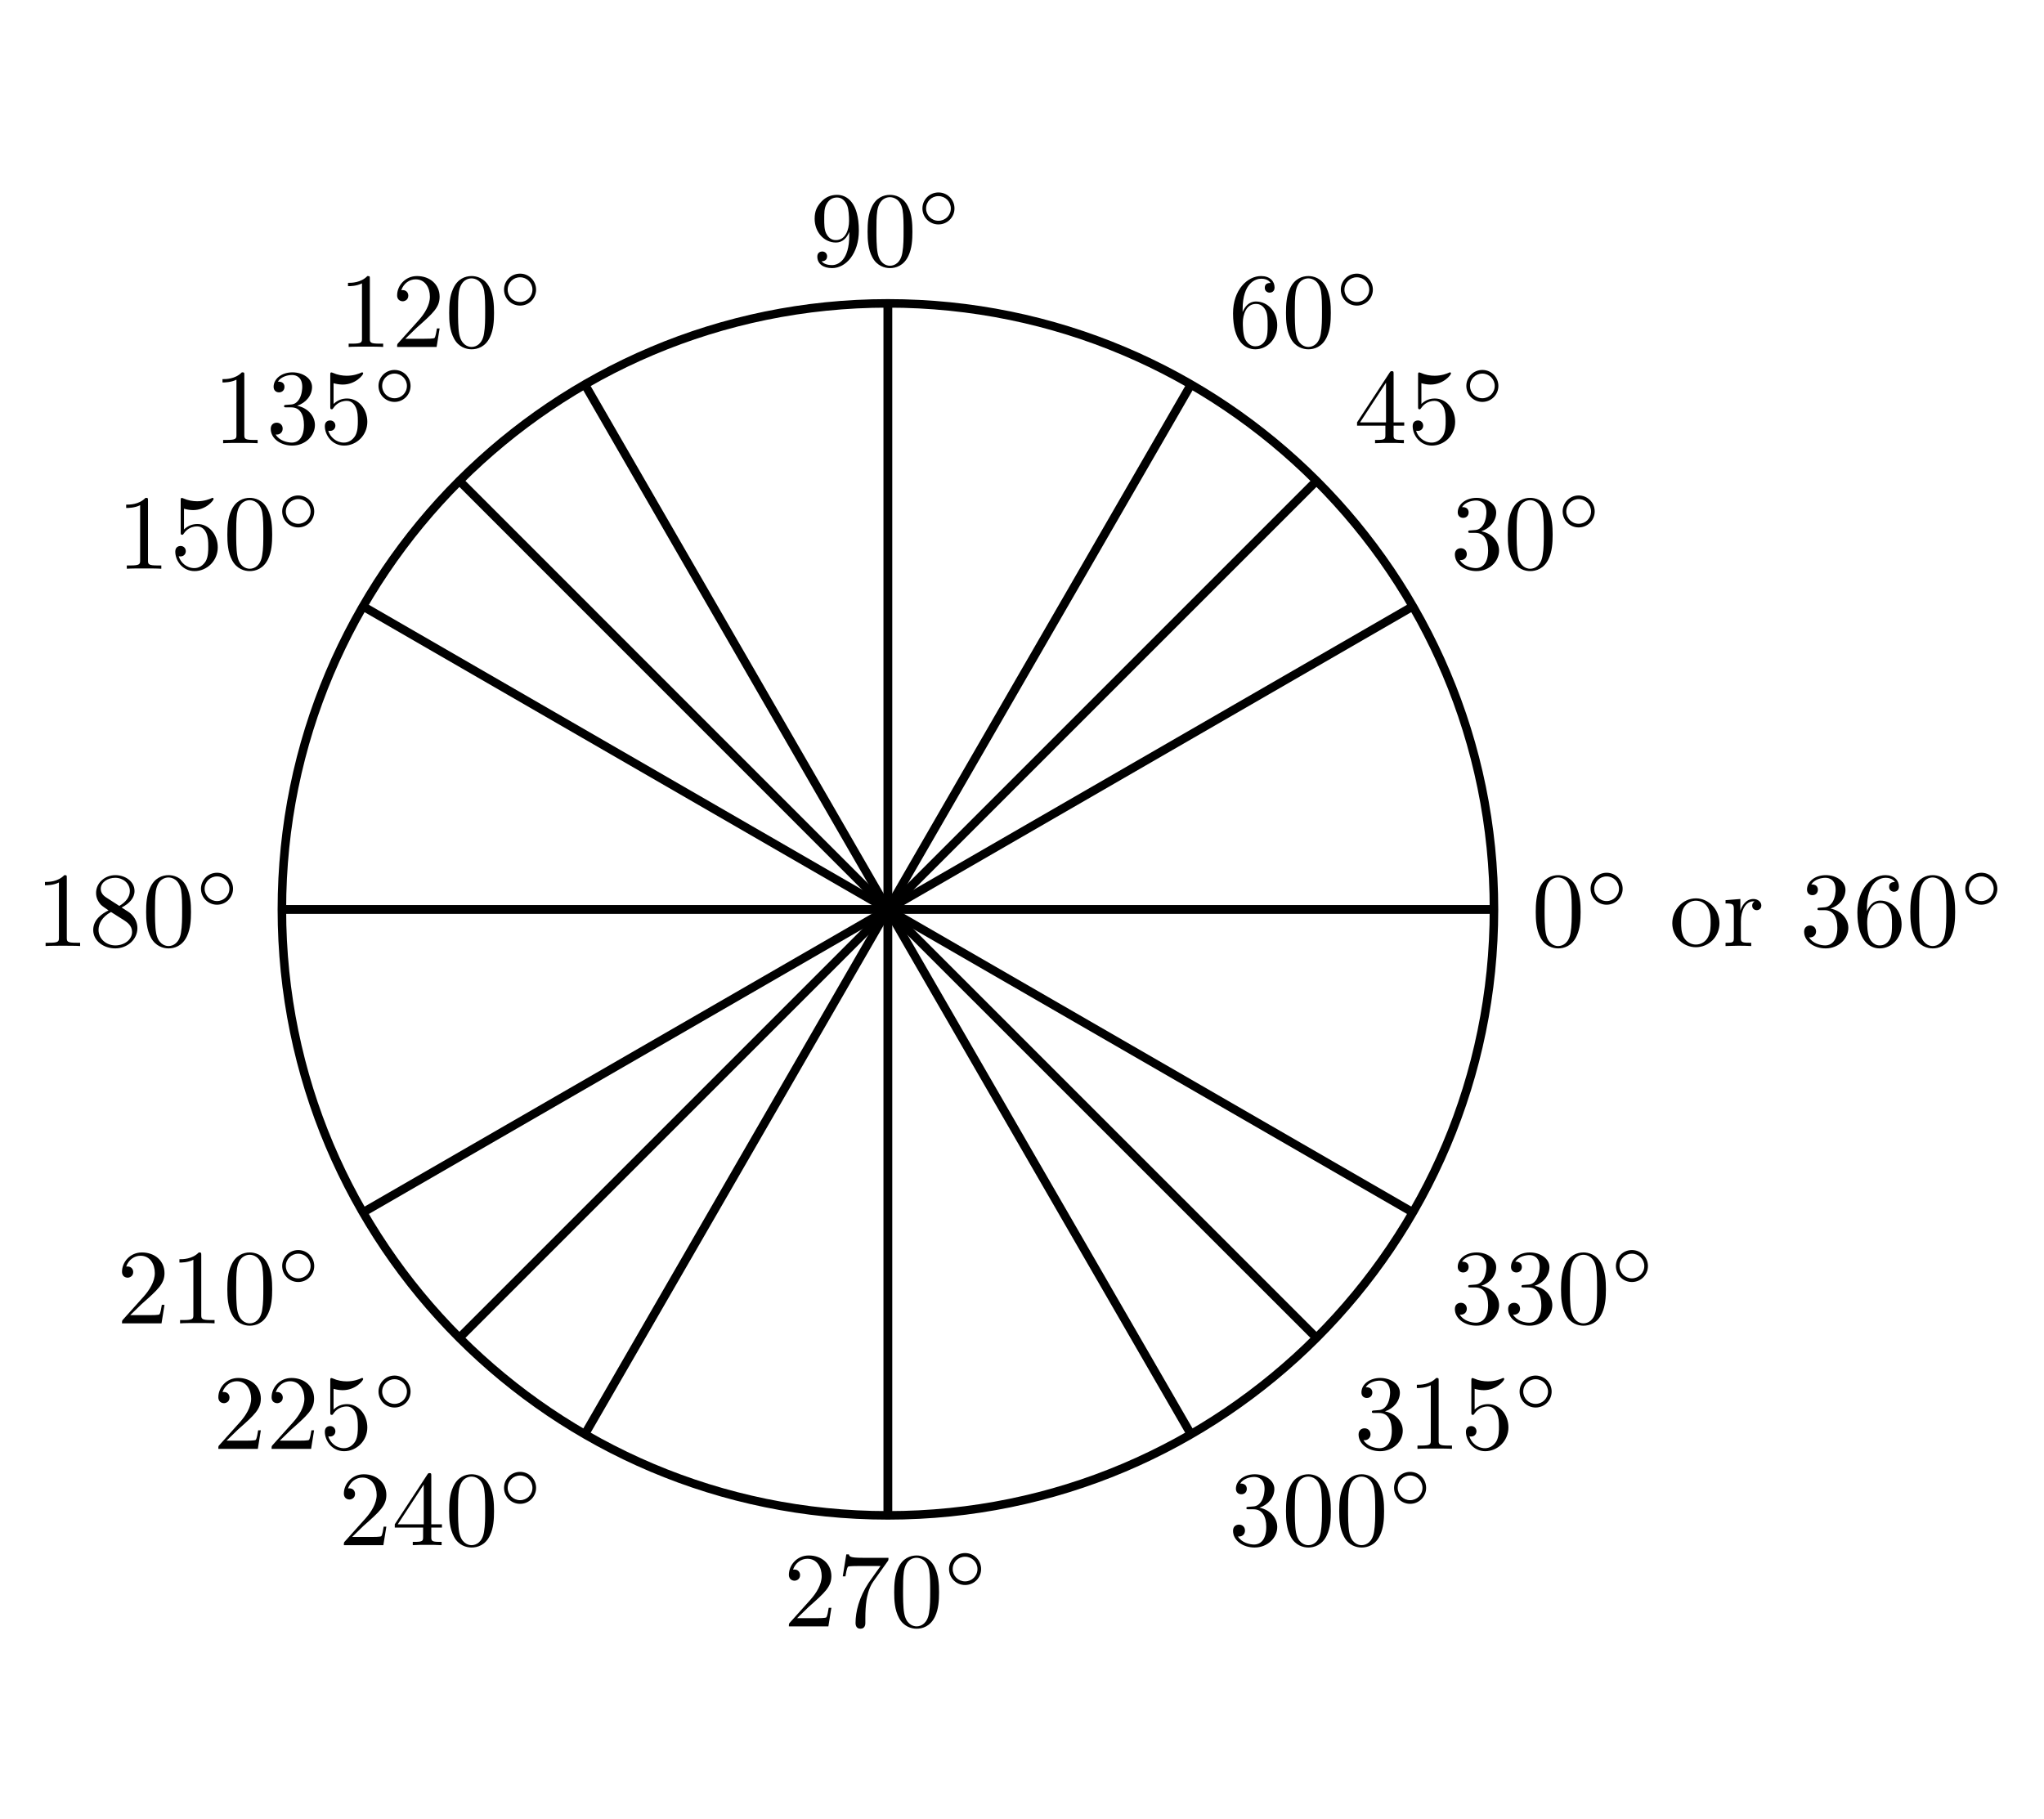 <?xml version='1.0' encoding='UTF-8'?>
<!-- This file was generated by dvisvgm 3.2.2 -->
<svg version='1.1' xmlns='http://www.w3.org/2000/svg' xmlns:xlink='http://www.w3.org/1999/xlink' width='343.4pt' height='305.589pt' viewBox='0 -70.393 95.6 70.393'>
<g id='page1'>
<g transform='matrix(1 0 0 -1 0 0)'>
<path d='M69.875 35.195C69.875 50.852 57.184 63.543 41.527 63.543C25.875 63.543 13.184 50.852 13.184 35.195C13.184 19.543 25.875 6.852 41.527 6.852C57.184 6.852 69.875 19.543 69.875 35.195' stroke='#000' fill='none' stroke-width='.399' stroke-miterlimit='10'/>
<path d='M13.184 35.195H69.875' stroke='#000' fill='none' stroke-width='.399' stroke-miterlimit='10'/>
<path d='M41.527 6.852V63.543' stroke='#000' fill='none' stroke-width='.399' stroke-miterlimit='10'/>
<path d='M41.527 35.195L66.078 49.371' stroke='#000' fill='none' stroke-width='.399' stroke-miterlimit='10'/>
<path d='M69.281 52.883C69.689 53.017 69.978 53.366 69.978 53.759C69.978 54.167 69.54 54.446 69.062 54.446C68.559 54.446 68.18 54.147 68.18 53.769C68.18 53.605 68.29 53.51 68.434 53.51C68.589 53.51 68.689 53.62 68.689 53.764C68.689 54.013 68.454 54.013 68.38 54.013C68.534 54.257 68.863 54.322 69.042 54.322C69.246 54.322 69.52 54.212 69.52 53.764C69.52 53.704 69.51 53.416 69.381 53.197C69.231 52.957 69.062 52.942 68.938 52.937C68.898 52.932 68.778 52.922 68.743 52.922C68.704 52.918 68.669 52.913 68.669 52.863C68.669 52.808 68.704 52.808 68.788 52.808H69.007C69.415 52.808 69.6 52.469 69.6 51.982C69.6 51.304 69.256 51.16 69.037 51.16C68.823 51.16 68.449 51.244 68.275 51.538C68.449 51.513 68.604 51.623 68.604 51.812C68.604 51.992 68.469 52.091 68.325 52.091C68.205 52.091 68.046 52.021 68.046 51.802C68.046 51.349 68.509 51.02 69.052 51.02C69.659 51.02 70.113 51.473 70.113 51.982C70.113 52.39 69.799 52.778 69.281 52.883ZM72.618 52.723C72.618 53.122 72.593 53.52 72.419 53.889C72.19 54.367 71.782 54.446 71.573 54.446C71.274 54.446 70.91 54.317 70.706 53.854C70.547 53.51 70.522 53.122 70.522 52.723C70.522 52.35 70.542 51.902 70.746 51.523C70.96 51.12 71.324 51.02 71.568 51.02C71.836 51.02 72.215 51.125 72.434 51.598C72.593 51.942 72.618 52.33 72.618 52.723ZM71.568 51.13C71.373 51.13 71.079 51.254 70.99 51.732C70.935 52.031 70.935 52.489 70.935 52.783C70.935 53.102 70.935 53.431 70.975 53.699C71.069 54.292 71.443 54.337 71.568 54.337C71.732 54.337 72.06 54.247 72.155 53.754C72.205 53.475 72.205 53.097 72.205 52.783C72.205 52.41 72.205 52.071 72.15 51.752C72.075 51.279 71.792 51.13 71.568 51.13Z'/>
<path d='M74.586 53.809C74.586 54.231 74.248 54.558 73.836 54.558C73.418 54.558 73.087 54.22 73.087 53.812C73.087 53.391 73.425 53.063 73.836 53.063C74.254 53.063 74.586 53.401 74.586 53.809ZM73.836 53.234C73.509 53.234 73.258 53.499 73.258 53.809C73.258 54.133 73.516 54.388 73.836 54.388C74.164 54.388 74.415 54.123 74.415 53.812C74.415 53.488 74.157 53.234 73.836 53.234Z'/>
<path d='M41.527 35.195L61.574 55.242' stroke='#000' fill='none' stroke-width='.399' stroke-miterlimit='10'/>
<path d='M64.796 57.823V57.389C64.796 57.21 64.786 57.155 64.418 57.155H64.313V57.001C64.517 57.016 64.776 57.016 64.985 57.016C65.195 57.016 65.458 57.016 65.662 57.001V57.155H65.558C65.189 57.155 65.18 57.21 65.18 57.389V57.823H65.677V57.977H65.18V60.243C65.18 60.342 65.18 60.372 65.1 60.372C65.055 60.372 65.04 60.372 65 60.313L63.471 57.977V57.823H64.796ZM64.826 57.977H63.611L64.826 59.834V57.977ZM68.059 58.002C68.059 58.594 67.65 59.093 67.112 59.093C66.873 59.093 66.659 59.013 66.48 58.838V59.809C66.579 59.78 66.744 59.745 66.903 59.745C67.516 59.745 67.864 60.198 67.864 60.263C67.864 60.293 67.849 60.317 67.814 60.317C67.809 60.317 67.799 60.317 67.775 60.303C67.675 60.258 67.431 60.158 67.097 60.158C66.898 60.158 66.669 60.193 66.435 60.298C66.395 60.313 66.385 60.313 66.375 60.313C66.325 60.313 66.325 60.273 66.325 60.193V58.719C66.325 58.629 66.325 58.589 66.395 58.589C66.43 58.589 66.44 58.604 66.46 58.634C66.515 58.714 66.699 58.983 67.102 58.983C67.361 58.983 67.486 58.754 67.526 58.664C67.605 58.48 67.615 58.286 67.615 58.037C67.615 57.863 67.615 57.564 67.496 57.354C67.376 57.16 67.192 57.031 66.963 57.031C66.6 57.031 66.316 57.295 66.231 57.588C66.246 57.583 66.261 57.578 66.316 57.578C66.48 57.578 66.564 57.703 66.564 57.823C66.564 57.942 66.48 58.067 66.316 58.067C66.246 58.067 66.072 58.032 66.072 57.803C66.072 57.374 66.415 56.891 66.973 56.891C67.55 56.891 68.059 57.369 68.059 58.002Z'/>
<path d='M70.081 59.68C70.081 60.102 69.743 60.429 69.331 60.429C68.913 60.429 68.582 60.091 68.582 59.684C68.582 59.262 68.92 58.934 69.331 58.934C69.749 58.934 70.081 59.272 70.081 59.68ZM69.331 59.105C69.003 59.105 68.753 59.37 68.753 59.68C68.753 60.004 69.011 60.258 69.331 60.258C69.659 60.258 69.91 59.993 69.91 59.684C69.91 59.359 69.652 59.105 69.331 59.105Z'/>
<path d='M41.527 35.195L55.703 59.746' stroke='#000' fill='none' stroke-width='.399' stroke-miterlimit='10'/>
<path d='M58.119 63.138V63.258C58.119 64.517 58.737 64.697 58.991 64.697C59.11 64.697 59.319 64.667 59.429 64.498C59.354 64.498 59.155 64.498 59.155 64.274C59.155 64.119 59.274 64.045 59.384 64.045C59.464 64.045 59.613 64.089 59.613 64.284C59.613 64.582 59.394 64.821 58.981 64.821C58.343 64.821 57.671 64.179 57.671 63.078C57.671 61.749 58.249 61.395 58.712 61.395C59.264 61.395 59.738 61.863 59.738 62.521C59.738 63.153 59.294 63.631 58.742 63.631C58.403 63.631 58.219 63.377 58.119 63.138ZM58.712 61.535C58.398 61.535 58.249 61.834 58.219 61.908C58.129 62.142 58.129 62.541 58.129 62.63C58.129 63.019 58.289 63.517 58.737 63.517C58.816 63.517 59.045 63.517 59.2 63.208C59.289 63.024 59.289 62.77 59.289 62.526C59.289 62.287 59.289 62.038 59.205 61.858C59.055 61.56 58.826 61.535 58.712 61.535ZM62.243 63.098C62.243 63.497 62.218 63.895 62.044 64.264C61.815 64.742 61.407 64.821 61.198 64.821C60.899 64.821 60.535 64.692 60.331 64.229C60.172 63.885 60.147 63.497 60.147 63.098C60.147 62.725 60.167 62.277 60.371 61.898C60.585 61.495 60.949 61.395 61.193 61.395C61.461 61.395 61.84 61.5 62.059 61.973C62.218 62.317 62.243 62.705 62.243 63.098ZM61.193 61.505C60.998 61.505 60.704 61.629 60.615 62.107C60.56 62.406 60.56 62.864 60.56 63.158C60.56 63.477 60.56 63.806 60.6 64.074C60.694 64.667 61.068 64.712 61.193 64.712C61.357 64.712 61.685 64.622 61.78 64.129C61.83 63.85 61.83 63.472 61.83 63.158C61.83 62.785 61.83 62.446 61.775 62.127C61.7 61.654 61.417 61.505 61.193 61.505Z'/>
<path d='M64.21 64.185C64.21 64.606 63.872 64.934 63.461 64.934C63.042 64.934 62.711 64.596 62.711 64.188C62.711 63.766 63.05 63.439 63.461 63.439C63.879 63.439 64.21 63.776 64.21 64.185ZM63.461 63.609C63.133 63.609 62.882 63.874 62.882 64.185C62.882 64.509 63.14 64.763 63.461 64.763C63.788 64.763 64.04 64.498 64.04 64.188C64.04 63.864 63.781 63.609 63.461 63.609Z'/>
<path d='M41.527 35.195V63.543' stroke='#000' fill='none' stroke-width='.399' stroke-miterlimit='10'/>
<path d='M39.721 66.886V66.727C39.721 65.562 39.203 65.333 38.914 65.333C38.829 65.333 38.56 65.343 38.426 65.512C38.645 65.512 38.685 65.656 38.685 65.741C38.685 65.896 38.565 65.97 38.456 65.97C38.376 65.97 38.227 65.926 38.227 65.731C38.227 65.398 38.496 65.193 38.919 65.193C39.561 65.193 40.169 65.871 40.169 66.941C40.169 68.281 39.596 68.619 39.153 68.619C38.879 68.619 38.635 68.53 38.421 68.306C38.217 68.082 38.102 67.872 38.102 67.499C38.102 66.876 38.54 66.389 39.098 66.389C39.402 66.389 39.606 66.598 39.721 66.886ZM39.103 66.503C39.023 66.503 38.794 66.503 38.64 66.817C38.55 67.001 38.55 67.25 38.55 67.494C38.55 67.763 38.55 67.997 38.655 68.181C38.789 68.43 38.979 68.495 39.153 68.495C39.382 68.495 39.546 68.326 39.631 68.101C39.691 67.942 39.711 67.628 39.711 67.399C39.711 66.986 39.541 66.503 39.103 66.503ZM42.674 66.896C42.674 67.295 42.649 67.693 42.475 68.062C42.246 68.54 41.838 68.619 41.629 68.619C41.33 68.619 40.966 68.49 40.762 68.027C40.603 67.683 40.578 67.295 40.578 66.896C40.578 66.523 40.598 66.075 40.802 65.696C41.016 65.293 41.38 65.193 41.624 65.193C41.892 65.193 42.271 65.298 42.49 65.771C42.649 66.115 42.674 66.503 42.674 66.896ZM41.624 65.303C41.429 65.303 41.136 65.427 41.046 65.906C40.991 66.204 40.991 66.662 40.991 66.956C40.991 67.275 40.991 67.604 41.031 67.872C41.126 68.465 41.499 68.51 41.624 68.51C41.788 68.51 42.116 68.42 42.211 67.927C42.261 67.648 42.261 67.27 42.261 66.956C42.261 66.583 42.261 66.244 42.206 65.926C42.131 65.452 41.848 65.303 41.624 65.303Z'/>
<path d='M44.642 67.982C44.642 68.404 44.304 68.731 43.892 68.731C43.474 68.731 43.143 68.393 43.143 67.985C43.143 67.564 43.481 67.236 43.892 67.236C44.31 67.236 44.642 67.574 44.642 67.982ZM43.892 67.407C43.565 67.407 43.314 67.672 43.314 67.982C43.314 68.306 43.572 68.56 43.892 68.56C44.22 68.56 44.471 68.295 44.471 67.985C44.471 67.661 44.213 67.407 43.892 67.407Z'/>
<path d='M41.527 35.195L27.355 59.746' stroke='#000' fill='none' stroke-width='.399' stroke-miterlimit='10'/>
<path d='M17.298 64.692C17.298 64.812 17.298 64.821 17.183 64.821C16.875 64.503 16.437 64.503 16.277 64.503V64.348C16.377 64.348 16.671 64.348 16.93 64.478V61.898C16.93 61.719 16.915 61.659 16.467 61.659H16.307V61.505C16.481 61.52 16.915 61.52 17.114 61.52C17.313 61.52 17.746 61.52 17.921 61.505V61.659H17.761C17.313 61.659 17.298 61.714 17.298 61.898V64.692ZM18.957 61.888L19.485 62.401C20.262 63.088 20.561 63.357 20.561 63.855C20.561 64.423 20.112 64.821 19.505 64.821C18.942 64.821 18.574 64.363 18.574 63.92C18.574 63.641 18.822 63.641 18.837 63.641C18.922 63.641 19.097 63.701 19.097 63.905C19.097 64.035 19.007 64.164 18.832 64.164C18.793 64.164 18.783 64.164 18.768 64.159C18.882 64.483 19.151 64.667 19.44 64.667C19.893 64.667 20.107 64.264 20.107 63.855C20.107 63.457 19.858 63.064 19.584 62.755L18.628 61.689C18.574 61.634 18.574 61.624 18.574 61.505H20.421L20.561 62.372H20.436C20.411 62.222 20.376 62.003 20.327 61.928C20.292 61.888 19.963 61.888 19.853 61.888H18.957ZM23.106 63.098C23.106 63.497 23.081 63.895 22.907 64.264C22.678 64.742 22.269 64.821 22.06 64.821C21.762 64.821 21.398 64.692 21.194 64.229C21.034 63.885 21.009 63.497 21.009 63.098C21.009 62.725 21.029 62.277 21.234 61.898C21.448 61.495 21.811 61.395 22.055 61.395C22.324 61.395 22.703 61.5 22.922 61.973C23.081 62.317 23.106 62.705 23.106 63.098ZM22.055 61.505C21.861 61.505 21.567 61.629 21.477 62.107C21.423 62.406 21.423 62.864 21.423 63.158C21.423 63.477 21.423 63.806 21.462 64.074C21.557 64.667 21.931 64.712 22.055 64.712C22.22 64.712 22.548 64.622 22.643 64.129C22.692 63.85 22.692 63.472 22.692 63.158C22.692 62.785 22.692 62.446 22.638 62.127C22.563 61.654 22.279 61.505 22.055 61.505Z'/>
<path d='M25.073 64.185C25.073 64.606 24.735 64.934 24.324 64.934C23.905 64.934 23.574 64.596 23.574 64.188C23.574 63.766 23.913 63.439 24.324 63.439C24.742 63.439 25.073 63.776 25.073 64.185ZM24.324 63.609C23.996 63.609 23.745 63.874 23.745 64.185C23.745 64.509 24.003 64.763 24.324 64.763C24.651 64.763 24.903 64.498 24.903 64.188C24.903 63.864 24.644 63.609 24.324 63.609Z'/>
<path d='M41.527 35.195L21.484 55.242' stroke='#000' fill='none' stroke-width='.399' stroke-miterlimit='10'/>
<path d='M11.427 60.188C11.427 60.308 11.427 60.317 11.312 60.317C11.004 59.999 10.566 59.999 10.406 59.999V59.844C10.506 59.844 10.8 59.844 11.059 59.974V57.394C11.059 57.215 11.044 57.155 10.596 57.155H10.436V57.001C10.61 57.016 11.044 57.016 11.243 57.016C11.442 57.016 11.875 57.016 12.05 57.001V57.155H11.89C11.442 57.155 11.427 57.21 11.427 57.394V60.188ZM13.898 58.754C14.306 58.888 14.595 59.237 14.595 59.63C14.595 60.038 14.157 60.317 13.679 60.317C13.176 60.317 12.797 60.018 12.797 59.64C12.797 59.476 12.907 59.381 13.051 59.381C13.206 59.381 13.305 59.491 13.305 59.635C13.305 59.884 13.071 59.884 12.996 59.884C13.151 60.128 13.48 60.193 13.659 60.193C13.863 60.193 14.137 60.083 14.137 59.635C14.137 59.575 14.127 59.287 13.997 59.068C13.848 58.828 13.679 58.813 13.554 58.808C13.514 58.803 13.395 58.793 13.36 58.793C13.32 58.789 13.285 58.784 13.285 58.734C13.285 58.679 13.32 58.679 13.405 58.679H13.624C14.032 58.679 14.216 58.34 14.216 57.853C14.216 57.175 13.873 57.031 13.654 57.031C13.44 57.031 13.066 57.115 12.892 57.409C13.066 57.384 13.221 57.494 13.221 57.683C13.221 57.863 13.086 57.962 12.942 57.962C12.822 57.962 12.663 57.892 12.663 57.673C12.663 57.22 13.126 56.891 13.669 56.891C14.276 56.891 14.729 57.344 14.729 57.853C14.729 58.261 14.416 58.649 13.898 58.754ZM17.18 58.002C17.18 58.594 16.772 59.093 16.234 59.093C15.995 59.093 15.781 59.013 15.601 58.838V59.809C15.701 59.78 15.866 59.745 16.025 59.745C16.637 59.745 16.986 60.198 16.986 60.263C16.986 60.293 16.971 60.317 16.936 60.317C16.931 60.317 16.921 60.317 16.896 60.303C16.797 60.258 16.553 60.158 16.219 60.158C16.02 60.158 15.791 60.193 15.557 60.298C15.517 60.313 15.507 60.313 15.497 60.313C15.447 60.313 15.447 60.273 15.447 60.193V58.719C15.447 58.629 15.447 58.589 15.517 58.589C15.552 58.589 15.562 58.604 15.582 58.634C15.636 58.714 15.821 58.983 16.224 58.983C16.483 58.983 16.607 58.754 16.647 58.664C16.727 58.48 16.737 58.286 16.737 58.037C16.737 57.863 16.737 57.564 16.617 57.354C16.498 57.16 16.314 57.031 16.085 57.031C15.721 57.031 15.437 57.295 15.353 57.588C15.367 57.583 15.382 57.578 15.437 57.578C15.601 57.578 15.686 57.703 15.686 57.823C15.686 57.942 15.601 58.067 15.437 58.067C15.367 58.067 15.193 58.032 15.193 57.803C15.193 57.374 15.537 56.891 16.095 56.891C16.672 56.891 17.18 57.369 17.18 58.002Z'/>
<path d='M19.202 59.68C19.202 60.102 18.864 60.429 18.453 60.429C18.034 60.429 17.703 60.091 17.703 59.684C17.703 59.262 18.042 58.934 18.453 58.934C18.871 58.934 19.202 59.272 19.202 59.68ZM18.453 59.105C18.125 59.105 17.874 59.37 17.874 59.68C17.874 60.004 18.132 60.258 18.453 60.258C18.78 60.258 19.032 59.993 19.032 59.684C19.032 59.359 18.773 59.105 18.453 59.105Z'/>
<path d='M41.527 35.195L16.98 49.371' stroke='#000' fill='none' stroke-width='.399' stroke-miterlimit='10'/>
<path d='M6.922 54.317C6.922 54.437 6.922 54.446 6.807 54.446C6.499 54.128 6.06 54.128 5.901 54.128V53.973C6.001 53.973 6.295 53.973 6.554 54.103V51.523C6.554 51.344 6.539 51.284 6.09 51.284H5.931V51.13C6.105 51.145 6.539 51.145 6.738 51.145C6.937 51.145 7.37 51.145 7.545 51.13V51.284H7.385C6.937 51.284 6.922 51.339 6.922 51.523V54.317ZM10.185 52.131C10.185 52.723 9.776 53.222 9.238 53.222C8.999 53.222 8.785 53.142 8.606 52.967V53.938C8.705 53.909 8.87 53.874 9.029 53.874C9.642 53.874 9.99 54.327 9.99 54.392C9.99 54.422 9.975 54.446 9.94 54.446C9.935 54.446 9.925 54.446 9.9 54.432C9.801 54.387 9.557 54.287 9.223 54.287C9.024 54.287 8.795 54.322 8.561 54.427C8.521 54.442 8.511 54.442 8.501 54.442C8.451 54.442 8.451 54.402 8.451 54.322V52.848C8.451 52.758 8.451 52.718 8.521 52.718C8.556 52.718 8.566 52.733 8.586 52.763C8.641 52.843 8.825 53.112 9.228 53.112C9.487 53.112 9.612 52.883 9.652 52.793C9.731 52.609 9.741 52.415 9.741 52.166C9.741 51.992 9.741 51.693 9.622 51.483C9.502 51.289 9.318 51.16 9.089 51.16C8.725 51.16 8.442 51.424 8.357 51.717C8.372 51.712 8.387 51.707 8.442 51.707C8.606 51.707 8.69 51.832 8.69 51.952C8.69 52.071 8.606 52.196 8.442 52.196C8.372 52.196 8.198 52.161 8.198 51.932C8.198 51.503 8.541 51.02 9.099 51.02C9.676 51.02 10.185 51.498 10.185 52.131ZM12.73 52.723C12.73 53.122 12.705 53.52 12.531 53.889C12.302 54.367 11.893 54.446 11.684 54.446C11.386 54.446 11.022 54.317 10.818 53.854C10.658 53.51 10.633 53.122 10.633 52.723C10.633 52.35 10.653 51.902 10.858 51.523C11.072 51.12 11.435 51.02 11.679 51.02C11.948 51.02 12.326 51.125 12.546 51.598C12.705 51.942 12.73 52.33 12.73 52.723ZM11.679 51.13C11.485 51.13 11.191 51.254 11.101 51.732C11.047 52.031 11.047 52.489 11.047 52.783C11.047 53.102 11.047 53.431 11.086 53.699C11.181 54.292 11.555 54.337 11.679 54.337C11.844 54.337 12.172 54.247 12.267 53.754C12.316 53.475 12.316 53.097 12.316 52.783C12.316 52.41 12.316 52.071 12.262 51.752C12.187 51.279 11.903 51.13 11.679 51.13Z'/>
<path d='M14.697 53.809C14.697 54.231 14.359 54.558 13.948 54.558C13.529 54.558 13.198 54.22 13.198 53.812C13.198 53.391 13.537 53.063 13.948 53.063C14.366 53.063 14.697 53.401 14.697 53.809ZM13.948 53.234C13.62 53.234 13.369 53.499 13.369 53.809C13.369 54.133 13.627 54.388 13.948 54.388C14.275 54.388 14.527 54.123 14.527 53.812C14.527 53.488 14.268 53.234 13.948 53.234Z'/>
<path d='M41.527 35.195H13.184' stroke='#000' fill='none' stroke-width='.399' stroke-miterlimit='10'/>
<path d='M3.124 36.669C3.124 36.789 3.124 36.798 3.009 36.798C2.701 36.48 2.263 36.48 2.103 36.48V36.325C2.203 36.325 2.497 36.325 2.756 36.455V33.875C2.756 33.696 2.741 33.636 2.293 33.636H2.133V33.482C2.307 33.497 2.741 33.497 2.94 33.497C3.139 33.497 3.572 33.497 3.747 33.482V33.636H3.587C3.139 33.636 3.124 33.691 3.124 33.875V36.669ZM4.962 35.758C4.733 35.907 4.713 36.076 4.713 36.161C4.713 36.465 5.037 36.674 5.391 36.674C5.754 36.674 6.073 36.415 6.073 36.056C6.073 35.773 5.878 35.534 5.58 35.359L4.962 35.758ZM5.689 35.284C6.048 35.469 6.292 35.728 6.292 36.056C6.292 36.514 5.849 36.798 5.396 36.798C4.898 36.798 4.494 36.43 4.494 35.967C4.494 35.877 4.504 35.653 4.713 35.419C4.768 35.359 4.952 35.235 5.077 35.15C4.788 35.006 4.36 34.727 4.36 34.234C4.36 33.706 4.868 33.372 5.391 33.372C5.953 33.372 6.426 33.786 6.426 34.319C6.426 34.498 6.372 34.722 6.182 34.931C6.088 35.036 6.008 35.085 5.689 35.284ZM5.191 35.075L5.804 34.687C5.943 34.592 6.177 34.443 6.177 34.139C6.177 33.771 5.804 33.512 5.396 33.512C4.967 33.512 4.609 33.821 4.609 34.234C4.609 34.523 4.768 34.841 5.191 35.075ZM8.932 35.075C8.932 35.474 8.907 35.872 8.733 36.241C8.504 36.719 8.095 36.798 7.886 36.798C7.588 36.798 7.224 36.669 7.02 36.206C6.86 35.862 6.835 35.474 6.835 35.075C6.835 34.702 6.855 34.254 7.06 33.875C7.274 33.472 7.637 33.372 7.881 33.372C8.15 33.372 8.528 33.477 8.748 33.95C8.907 34.294 8.932 34.682 8.932 35.075ZM7.881 33.482C7.687 33.482 7.393 33.606 7.303 34.084C7.249 34.383 7.249 34.841 7.249 35.135C7.249 35.454 7.249 35.783 7.288 36.051C7.383 36.644 7.757 36.689 7.881 36.689C8.046 36.689 8.374 36.599 8.469 36.106C8.518 35.827 8.518 35.449 8.518 35.135C8.518 34.762 8.518 34.423 8.464 34.104C8.389 33.631 8.105 33.482 7.881 33.482Z'/>
<path d='M10.899 36.161C10.899 36.583 10.561 36.91 10.15 36.91C9.731 36.91 9.4 36.572 9.4 36.164C9.4 35.743 9.739 35.415 10.15 35.415C10.568 35.415 10.899 35.753 10.899 36.161ZM10.15 35.586C9.822 35.586 9.571 35.851 9.571 36.161C9.571 36.485 9.829 36.739 10.15 36.739C10.477 36.739 10.729 36.474 10.729 36.164C10.729 35.84 10.47 35.586 10.15 35.586Z'/>
<path d='M41.527 35.195L16.98 21.023' stroke='#000' fill='none' stroke-width='.399' stroke-miterlimit='10'/>
<path d='M6.09 16.217L6.618 16.73C7.395 17.417 7.694 17.687 7.694 18.184C7.694 18.752 7.246 19.15 6.638 19.15C6.075 19.15 5.707 18.692 5.707 18.249C5.707 17.97 5.956 17.97 5.971 17.97C6.055 17.97 6.23 18.03 6.23 18.234C6.23 18.364 6.14 18.493 5.966 18.493C5.926 18.493 5.916 18.493 5.901 18.488C6.016 18.812 6.285 18.996 6.573 18.996C7.026 18.996 7.241 18.593 7.241 18.184C7.241 17.786 6.992 17.393 6.718 17.084L5.762 16.018C5.707 15.963 5.707 15.953 5.707 15.834H7.554L7.694 16.701H7.569C7.545 16.551 7.51 16.332 7.46 16.257C7.425 16.217 7.096 16.217 6.987 16.217H6.09ZM9.413 19.021C9.413 19.141 9.413 19.15 9.298 19.15C8.989 18.832 8.551 18.832 8.392 18.832V18.677C8.491 18.677 8.785 18.677 9.044 18.807V16.227C9.044 16.048 9.029 15.988 8.581 15.988H8.422V15.834C8.596 15.849 9.029 15.849 9.228 15.849C9.428 15.849 9.861 15.849 10.035 15.834V15.988H9.876C9.428 15.988 9.413 16.043 9.413 16.227V19.021ZM12.73 17.427C12.73 17.826 12.705 18.224 12.531 18.593C12.302 19.071 11.893 19.15 11.684 19.15C11.386 19.15 11.022 19.021 10.818 18.558C10.658 18.214 10.633 17.826 10.633 17.427C10.633 17.054 10.653 16.606 10.858 16.227C11.072 15.824 11.435 15.724 11.679 15.724C11.948 15.724 12.326 15.829 12.546 16.302C12.705 16.646 12.73 17.034 12.73 17.427ZM11.679 15.834C11.485 15.834 11.191 15.958 11.101 16.437C11.047 16.735 11.047 17.193 11.047 17.487C11.047 17.806 11.047 18.135 11.086 18.403C11.181 18.996 11.555 19.041 11.679 19.041C11.844 19.041 12.172 18.951 12.267 18.458C12.316 18.179 12.316 17.801 12.316 17.487C12.316 17.114 12.316 16.775 12.262 16.457C12.187 15.983 11.903 15.834 11.679 15.834Z'/>
<path d='M14.697 18.513C14.697 18.935 14.359 19.262 13.948 19.262C13.529 19.262 13.198 18.924 13.198 18.516C13.198 18.095 13.537 17.767 13.948 17.767C14.366 17.767 14.697 18.105 14.697 18.513ZM13.948 17.938C13.62 17.938 13.369 18.203 13.369 18.513C13.369 18.837 13.627 19.091 13.948 19.091C14.275 19.091 14.527 18.826 14.527 18.516C14.527 18.192 14.268 17.938 13.948 17.938Z'/>
<path d='M41.527 35.195L21.484 15.152' stroke='#000' fill='none' stroke-width='.399' stroke-miterlimit='10'/>
<path d='M10.596 10.346L11.123 10.859C11.9 11.546 12.199 11.816 12.199 12.313C12.199 12.881 11.751 13.279 11.143 13.279C10.581 13.279 10.212 12.821 10.212 12.378C10.212 12.099 10.461 12.099 10.476 12.099C10.561 12.099 10.735 12.159 10.735 12.363C10.735 12.493 10.645 12.622 10.471 12.622C10.431 12.622 10.421 12.622 10.406 12.617C10.521 12.941 10.79 13.125 11.078 13.125C11.531 13.125 11.746 12.722 11.746 12.313C11.746 11.915 11.497 11.522 11.223 11.213L10.267 10.147C10.212 10.092 10.212 10.082 10.212 9.963H12.059L12.199 10.83H12.074C12.05 10.68 12.015 10.461 11.965 10.386C11.93 10.346 11.601 10.346 11.492 10.346H10.596ZM13.086 10.346L13.614 10.859C14.391 11.546 14.69 11.816 14.69 12.313C14.69 12.881 14.241 13.279 13.634 13.279C13.071 13.279 12.703 12.821 12.703 12.378C12.703 12.099 12.951 12.099 12.966 12.099C13.051 12.099 13.226 12.159 13.226 12.363C13.226 12.493 13.136 12.622 12.961 12.622C12.922 12.622 12.912 12.622 12.897 12.617C13.011 12.941 13.28 13.125 13.569 13.125C14.022 13.125 14.236 12.722 14.236 12.313C14.236 11.915 13.987 11.522 13.713 11.213L12.757 10.147C12.703 10.092 12.703 10.082 12.703 9.963H14.55L14.69 10.83H14.565C14.54 10.68 14.505 10.461 14.456 10.386C14.421 10.346 14.092 10.346 13.982 10.346H13.086ZM17.18 10.964C17.18 11.556 16.772 12.055 16.234 12.055C15.995 12.055 15.781 11.975 15.601 11.801V12.771C15.701 12.742 15.866 12.707 16.025 12.707C16.637 12.707 16.986 13.16 16.986 13.225C16.986 13.255 16.971 13.279 16.936 13.279C16.931 13.279 16.921 13.279 16.896 13.265C16.797 13.22 16.553 13.12 16.219 13.12C16.02 13.12 15.791 13.155 15.557 13.26C15.517 13.275 15.507 13.275 15.497 13.275C15.447 13.275 15.447 13.235 15.447 13.155V11.681C15.447 11.591 15.447 11.551 15.517 11.551C15.552 11.551 15.562 11.566 15.582 11.596C15.636 11.676 15.821 11.945 16.224 11.945C16.483 11.945 16.607 11.716 16.647 11.626C16.727 11.442 16.737 11.248 16.737 10.999C16.737 10.825 16.737 10.526 16.617 10.316C16.498 10.122 16.314 9.993 16.085 9.993C15.721 9.993 15.437 10.257 15.353 10.551C15.367 10.546 15.382 10.541 15.437 10.541C15.601 10.541 15.686 10.665 15.686 10.785C15.686 10.904 15.601 11.029 15.437 11.029C15.367 11.029 15.193 10.994 15.193 10.765C15.193 10.336 15.537 9.853 16.095 9.853C16.672 9.853 17.18 10.331 17.18 10.964Z'/>
<path d='M19.202 12.642C19.202 13.064 18.864 13.391 18.453 13.391C18.034 13.391 17.703 13.053 17.703 12.645C17.703 12.224 18.042 11.896 18.453 11.896C18.871 11.896 19.202 12.234 19.202 12.642ZM18.453 12.067C18.125 12.067 17.874 12.332 17.874 12.642C17.874 12.966 18.132 13.22 18.453 13.22C18.78 13.22 19.032 12.955 19.032 12.645C19.032 12.321 18.773 12.067 18.453 12.067Z'/>
<path d='M41.527 35.195L27.355 10.648' stroke='#000' fill='none' stroke-width='.399' stroke-miterlimit='10'/>
<path d='M16.467 5.841L16.994 6.354C17.771 7.041 18.07 7.31 18.07 7.808C18.07 8.376 17.622 8.774 17.014 8.774C16.452 8.774 16.083 8.316 16.083 7.873C16.083 7.594 16.332 7.594 16.347 7.594C16.432 7.594 16.606 7.654 16.606 7.858C16.606 7.988 16.516 8.117 16.342 8.117C16.302 8.117 16.292 8.117 16.277 8.112C16.392 8.436 16.661 8.62 16.949 8.62C17.402 8.62 17.617 8.217 17.617 7.808C17.617 7.41 17.368 7.017 17.094 6.708L16.138 5.642C16.083 5.587 16.083 5.577 16.083 5.458H17.93L18.07 6.325H17.945C17.921 6.175 17.886 5.956 17.836 5.881C17.801 5.841 17.472 5.841 17.363 5.841H16.467ZM19.789 6.28V5.846C19.789 5.667 19.779 5.612 19.41 5.612H19.306V5.458C19.51 5.473 19.769 5.473 19.978 5.473C20.187 5.473 20.451 5.473 20.655 5.458V5.612H20.551C20.182 5.612 20.172 5.667 20.172 5.846V6.28H20.67V6.434H20.172V8.7C20.172 8.799 20.172 8.829 20.092 8.829C20.047 8.829 20.033 8.829 19.993 8.77L18.464 6.434V6.28H19.789ZM19.818 6.434H18.603L19.818 8.291V6.434ZM23.106 7.051C23.106 7.45 23.081 7.848 22.907 8.217C22.678 8.695 22.269 8.774 22.06 8.774C21.762 8.774 21.398 8.645 21.194 8.182C21.034 7.838 21.009 7.45 21.009 7.051C21.009 6.678 21.029 6.23 21.234 5.851C21.448 5.448 21.811 5.348 22.055 5.348C22.324 5.348 22.703 5.453 22.922 5.926C23.081 6.27 23.106 6.658 23.106 7.051ZM22.055 5.458C21.861 5.458 21.567 5.582 21.477 6.06C21.423 6.359 21.423 6.817 21.423 7.111C21.423 7.43 21.423 7.759 21.462 8.027C21.557 8.62 21.931 8.665 22.055 8.665C22.22 8.665 22.548 8.575 22.643 8.082C22.692 7.803 22.692 7.425 22.692 7.111C22.692 6.738 22.692 6.399 22.638 6.08C22.563 5.607 22.279 5.458 22.055 5.458Z'/>
<path d='M25.073 8.137C25.073 8.559 24.735 8.886 24.324 8.886C23.905 8.886 23.574 8.548 23.574 8.141C23.574 7.719 23.913 7.391 24.324 7.391C24.742 7.391 25.073 7.729 25.073 8.137ZM24.324 7.562C23.996 7.562 23.745 7.827 23.745 8.137C23.745 8.461 24.003 8.716 24.324 8.716C24.651 8.716 24.903 8.451 24.903 8.141C24.903 7.816 24.644 7.562 24.324 7.562Z'/>
<path d='M41.527 35.195V6.852' stroke='#000' fill='none' stroke-width='.399' stroke-miterlimit='10'/>
<path d='M37.281 2.043L37.808 2.556C38.585 3.243 38.884 3.513 38.884 4.01C38.884 4.578 38.436 4.976 37.828 4.976C37.266 4.976 36.897 4.518 36.897 4.075C36.897 3.796 37.146 3.796 37.161 3.796C37.246 3.796 37.42 3.856 37.42 4.06C37.42 4.19 37.33 4.319 37.156 4.319C37.116 4.319 37.106 4.319 37.091 4.314C37.206 4.638 37.475 4.822 37.763 4.822C38.216 4.822 38.431 4.419 38.431 4.01C38.431 3.612 38.182 3.219 37.908 2.91L36.952 1.844C36.897 1.789 36.897 1.779 36.897 1.66H38.744L38.884 2.527H38.759C38.735 2.377 38.7 2.158 38.65 2.083C38.615 2.043 38.286 2.043 38.177 2.043H37.281ZM41.509 4.693C41.554 4.752 41.554 4.762 41.554 4.867H40.344C39.736 4.867 39.726 4.932 39.706 5.026H39.582L39.417 4H39.542C39.557 4.08 39.602 4.394 39.666 4.453C39.701 4.483 40.09 4.483 40.155 4.483H41.185C41.131 4.404 40.737 3.861 40.627 3.697C40.179 3.024 40.015 2.332 40.015 1.824C40.015 1.774 40.015 1.55 40.244 1.55C40.473 1.55 40.473 1.774 40.473 1.824V2.078C40.473 2.352 40.488 2.626 40.528 2.895C40.548 3.009 40.618 3.438 40.837 3.747L41.509 4.693ZM43.92 3.253C43.92 3.652 43.895 4.05 43.721 4.419C43.492 4.897 43.083 4.976 42.874 4.976C42.575 4.976 42.212 4.847 42.008 4.384C41.848 4.04 41.823 3.652 41.823 3.253C41.823 2.88 41.843 2.432 42.048 2.053C42.262 1.65 42.625 1.55 42.869 1.55C43.138 1.55 43.516 1.655 43.736 2.128C43.895 2.472 43.92 2.86 43.92 3.253ZM42.869 1.66C42.675 1.66 42.381 1.784 42.291 2.263C42.237 2.561 42.237 3.019 42.237 3.313C42.237 3.632 42.237 3.961 42.276 4.229C42.371 4.822 42.745 4.867 42.869 4.867C43.034 4.867 43.362 4.777 43.457 4.284C43.506 4.005 43.506 3.627 43.506 3.313C43.506 2.94 43.506 2.601 43.452 2.283C43.377 1.809 43.093 1.66 42.869 1.66Z'/>
<path d='M45.887 4.34C45.887 4.761 45.549 5.089 45.138 5.089C44.719 5.089 44.388 4.751 44.388 4.343C44.388 3.921 44.727 3.594 45.138 3.594C45.556 3.594 45.887 3.931 45.887 4.34ZM45.138 3.764C44.81 3.764 44.559 4.029 44.559 4.34C44.559 4.664 44.817 4.918 45.138 4.918C45.465 4.918 45.717 4.653 45.717 4.343C45.717 4.019 45.458 3.764 45.138 3.764Z'/>
<path d='M41.527 35.195L55.703 10.648' stroke='#000' fill='none' stroke-width='.399' stroke-miterlimit='10'/>
<path d='M58.906 7.211C59.314 7.345 59.603 7.694 59.603 8.087C59.603 8.495 59.165 8.774 58.687 8.774C58.184 8.774 57.805 8.475 57.805 8.097C57.805 7.933 57.915 7.838 58.059 7.838C58.214 7.838 58.314 7.948 58.314 8.092C58.314 8.341 58.079 8.341 58.005 8.341C58.159 8.585 58.488 8.65 58.667 8.65C58.871 8.65 59.145 8.54 59.145 8.092C59.145 8.032 59.135 7.744 59.006 7.525C58.856 7.285 58.687 7.27 58.563 7.265C58.523 7.26 58.403 7.25 58.368 7.25C58.329 7.246 58.294 7.241 58.294 7.191C58.294 7.136 58.329 7.136 58.413 7.136H58.632C59.04 7.136 59.225 6.797 59.225 6.31C59.225 5.632 58.881 5.488 58.662 5.488C58.448 5.488 58.074 5.572 57.9 5.866C58.074 5.841 58.229 5.951 58.229 6.14C58.229 6.32 58.094 6.419 57.95 6.419C57.83 6.419 57.671 6.349 57.671 6.13C57.671 5.677 58.134 5.348 58.677 5.348C59.284 5.348 59.738 5.801 59.738 6.31C59.738 6.718 59.424 7.106 58.906 7.211ZM62.243 7.051C62.243 7.45 62.218 7.848 62.044 8.217C61.815 8.695 61.407 8.774 61.198 8.774C60.899 8.774 60.535 8.645 60.331 8.182C60.172 7.838 60.147 7.45 60.147 7.051C60.147 6.678 60.167 6.23 60.371 5.851C60.585 5.448 60.949 5.348 61.193 5.348C61.461 5.348 61.84 5.453 62.059 5.926C62.218 6.27 62.243 6.658 62.243 7.051ZM61.193 5.458C60.998 5.458 60.704 5.582 60.615 6.06C60.56 6.359 60.56 6.817 60.56 7.111C60.56 7.43 60.56 7.759 60.6 8.027C60.694 8.62 61.068 8.665 61.193 8.665C61.357 8.665 61.685 8.575 61.78 8.082C61.83 7.803 61.83 7.425 61.83 7.111C61.83 6.738 61.83 6.399 61.775 6.08C61.7 5.607 61.417 5.458 61.193 5.458ZM64.734 7.051C64.734 7.45 64.709 7.848 64.535 8.217C64.306 8.695 63.897 8.774 63.688 8.774C63.389 8.774 63.026 8.645 62.822 8.182C62.662 7.838 62.637 7.45 62.637 7.051C62.637 6.678 62.657 6.23 62.862 5.851C63.076 5.448 63.439 5.348 63.683 5.348C63.952 5.348 64.33 5.453 64.549 5.926C64.709 6.27 64.734 6.658 64.734 7.051ZM63.683 5.458C63.489 5.458 63.195 5.582 63.105 6.06C63.051 6.359 63.051 6.817 63.051 7.111C63.051 7.43 63.051 7.759 63.09 8.027C63.185 8.62 63.559 8.665 63.683 8.665C63.848 8.665 64.176 8.575 64.271 8.082C64.32 7.803 64.32 7.425 64.32 7.111C64.32 6.738 64.32 6.399 64.266 6.08C64.191 5.607 63.907 5.458 63.683 5.458Z'/>
<path d='M66.701 8.137C66.701 8.559 66.363 8.886 65.952 8.886C65.533 8.886 65.202 8.548 65.202 8.141C65.202 7.719 65.541 7.391 65.952 7.391C66.37 7.391 66.701 7.729 66.701 8.137ZM65.952 7.562C65.624 7.562 65.373 7.827 65.373 8.137C65.373 8.461 65.631 8.716 65.952 8.716C66.279 8.716 66.531 8.451 66.531 8.141C66.531 7.816 66.272 7.562 65.952 7.562Z'/>
<path d='M41.527 35.195L61.574 15.152' stroke='#000' fill='none' stroke-width='.399' stroke-miterlimit='10'/>
<path d='M64.777 11.716C65.185 11.85 65.474 12.199 65.474 12.592C65.474 13.001 65.036 13.279 64.558 13.279C64.055 13.279 63.676 12.981 63.676 12.602C63.676 12.438 63.786 12.343 63.93 12.343C64.085 12.343 64.185 12.453 64.185 12.597C64.185 12.846 63.95 12.846 63.876 12.846C64.03 13.09 64.359 13.155 64.538 13.155C64.742 13.155 65.016 13.046 65.016 12.597C65.016 12.537 65.006 12.249 64.877 12.03C64.727 11.791 64.558 11.776 64.434 11.771C64.394 11.766 64.274 11.756 64.239 11.756C64.2 11.751 64.165 11.746 64.165 11.696C64.165 11.641 64.2 11.641 64.284 11.641H64.503C64.911 11.641 65.096 11.302 65.096 10.815C65.096 10.137 64.752 9.993 64.533 9.993C64.319 9.993 63.945 10.077 63.771 10.371C63.945 10.346 64.1 10.456 64.1 10.645C64.1 10.825 63.965 10.924 63.821 10.924C63.701 10.924 63.542 10.854 63.542 10.635C63.542 10.182 64.005 9.853 64.548 9.853C65.155 9.853 65.609 10.306 65.609 10.815C65.609 11.223 65.295 11.611 64.777 11.716ZM67.288 13.15C67.288 13.27 67.288 13.279 67.173 13.279C66.864 12.961 66.426 12.961 66.267 12.961V12.806C66.366 12.806 66.66 12.806 66.919 12.936V10.356C66.919 10.177 66.904 10.117 66.456 10.117H66.297V9.963C66.471 9.978 66.904 9.978 67.103 9.978C67.303 9.978 67.736 9.978 67.91 9.963V10.117H67.751C67.303 10.117 67.288 10.172 67.288 10.356V13.15ZM70.55 10.964C70.55 11.556 70.142 12.055 69.604 12.055C69.365 12.055 69.151 11.975 68.971 11.801V12.771C69.071 12.742 69.236 12.707 69.395 12.707C70.007 12.707 70.356 13.16 70.356 13.225C70.356 13.255 70.341 13.279 70.306 13.279C70.301 13.279 70.291 13.279 70.266 13.265C70.167 13.22 69.923 13.12 69.589 13.12C69.39 13.12 69.161 13.155 68.927 13.26C68.887 13.275 68.877 13.275 68.867 13.275C68.817 13.275 68.817 13.235 68.817 13.155V11.681C68.817 11.591 68.817 11.551 68.887 11.551C68.922 11.551 68.932 11.566 68.952 11.596C69.006 11.676 69.191 11.945 69.594 11.945C69.853 11.945 69.977 11.716 70.017 11.626C70.097 11.442 70.107 11.248 70.107 10.999C70.107 10.825 70.107 10.526 69.987 10.316C69.868 10.122 69.684 9.993 69.455 9.993C69.091 9.993 68.807 10.257 68.723 10.551C68.737 10.546 68.752 10.541 68.807 10.541C68.971 10.541 69.056 10.665 69.056 10.785C69.056 10.904 68.971 11.029 68.807 11.029C68.737 11.029 68.563 10.994 68.563 10.765C68.563 10.336 68.907 9.853 69.465 9.853C70.042 9.853 70.55 10.331 70.55 10.964Z'/>
<path d='M72.572 12.642C72.572 13.064 72.234 13.391 71.823 13.391C71.404 13.391 71.073 13.053 71.073 12.645C71.073 12.224 71.412 11.896 71.823 11.896C72.241 11.896 72.572 12.234 72.572 12.642ZM71.823 12.067C71.495 12.067 71.244 12.332 71.244 12.642C71.244 12.966 71.502 13.22 71.823 13.22C72.15 13.22 72.402 12.955 72.402 12.645C72.402 12.321 72.143 12.067 71.823 12.067Z'/>
<path d='M41.527 35.195L66.078 21.023' stroke='#000' fill='none' stroke-width='.399' stroke-miterlimit='10'/>
<path d='M69.281 17.587C69.689 17.721 69.978 18.07 69.978 18.463C69.978 18.872 69.54 19.15 69.062 19.15C68.559 19.15 68.18 18.852 68.18 18.473C68.18 18.309 68.29 18.214 68.434 18.214C68.589 18.214 68.689 18.324 68.689 18.468C68.689 18.717 68.454 18.717 68.38 18.717C68.534 18.961 68.863 19.026 69.042 19.026C69.246 19.026 69.52 18.917 69.52 18.468C69.52 18.408 69.51 18.12 69.381 17.901C69.231 17.662 69.062 17.647 68.938 17.642C68.898 17.637 68.778 17.627 68.743 17.627C68.704 17.622 68.669 17.617 68.669 17.567C68.669 17.512 68.704 17.512 68.788 17.512H69.007C69.415 17.512 69.6 17.173 69.6 16.686C69.6 16.008 69.256 15.864 69.037 15.864C68.823 15.864 68.449 15.948 68.275 16.242C68.449 16.217 68.604 16.327 68.604 16.516C68.604 16.696 68.469 16.795 68.325 16.795C68.205 16.795 68.046 16.725 68.046 16.506C68.046 16.053 68.509 15.724 69.052 15.724C69.659 15.724 70.113 16.177 70.113 16.686C70.113 17.094 69.799 17.482 69.281 17.587ZM71.772 17.587C72.18 17.721 72.469 18.07 72.469 18.463C72.469 18.872 72.031 19.15 71.553 19.15C71.05 19.15 70.671 18.852 70.671 18.473C70.671 18.309 70.781 18.214 70.925 18.214C71.079 18.214 71.179 18.324 71.179 18.468C71.179 18.717 70.945 18.717 70.87 18.717C71.025 18.961 71.354 19.026 71.533 19.026C71.737 19.026 72.011 18.917 72.011 18.468C72.011 18.408 72.001 18.12 71.871 17.901C71.722 17.662 71.553 17.647 71.428 17.642C71.388 17.637 71.269 17.627 71.234 17.627C71.194 17.622 71.159 17.617 71.159 17.567C71.159 17.512 71.194 17.512 71.279 17.512H71.498C71.906 17.512 72.09 17.173 72.09 16.686C72.09 16.008 71.747 15.864 71.528 15.864C71.314 15.864 70.94 15.948 70.766 16.242C70.94 16.217 71.094 16.327 71.094 16.516C71.094 16.696 70.96 16.795 70.816 16.795C70.696 16.795 70.537 16.725 70.537 16.506C70.537 16.053 71 15.724 71.543 15.724C72.15 15.724 72.603 16.177 72.603 16.686C72.603 17.094 72.289 17.482 71.772 17.587ZM75.109 17.427C75.109 17.826 75.084 18.224 74.91 18.593C74.681 19.071 74.272 19.15 74.063 19.15C73.764 19.15 73.401 19.021 73.197 18.558C73.037 18.214 73.012 17.826 73.012 17.427C73.012 17.054 73.032 16.606 73.237 16.227C73.451 15.824 73.814 15.724 74.058 15.724C74.327 15.724 74.705 15.829 74.924 16.302C75.084 16.646 75.109 17.034 75.109 17.427ZM74.058 15.834C73.864 15.834 73.57 15.958 73.48 16.437C73.426 16.735 73.426 17.193 73.426 17.487C73.426 17.806 73.426 18.135 73.465 18.403C73.56 18.996 73.934 19.041 74.058 19.041C74.223 19.041 74.551 18.951 74.646 18.458C74.695 18.179 74.695 17.801 74.695 17.487C74.695 17.114 74.695 16.775 74.641 16.457C74.566 15.983 74.282 15.834 74.058 15.834Z'/>
<path d='M77.076 18.513C77.076 18.935 76.738 19.262 76.327 19.262C75.908 19.262 75.577 18.924 75.577 18.516C75.577 18.095 75.916 17.767 76.327 17.767C76.745 17.767 77.076 18.105 77.076 18.513ZM76.327 17.938C75.999 17.938 75.748 18.203 75.748 18.513C75.748 18.837 76.006 19.091 76.327 19.091C76.654 19.091 76.906 18.826 76.906 18.516C76.906 18.192 76.647 17.938 76.327 17.938Z'/>
<path d='M41.527 35.195H69.875' stroke='#000' fill='none' stroke-width='.399' stroke-miterlimit='10'/>
<path d='M73.926 35.075C73.926 35.474 73.901 35.872 73.727 36.241C73.498 36.719 73.089 36.798 72.88 36.798C72.581 36.798 72.218 36.669 72.013 36.206C71.854 35.862 71.829 35.474 71.829 35.075C71.829 34.702 71.849 34.254 72.053 33.875C72.268 33.472 72.631 33.372 72.875 33.372C73.144 33.372 73.522 33.477 73.741 33.95C73.901 34.294 73.926 34.682 73.926 35.075ZM72.875 33.482C72.681 33.482 72.387 33.606 72.297 34.084C72.243 34.383 72.243 34.841 72.243 35.135C72.243 35.454 72.243 35.783 72.282 36.051C72.377 36.644 72.75 36.689 72.875 36.689C73.039 36.689 73.368 36.599 73.463 36.106C73.512 35.827 73.512 35.449 73.512 35.135C73.512 34.762 73.512 34.423 73.458 34.104C73.383 33.631 73.099 33.482 72.875 33.482Z'/>
<path d='M75.893 36.161C75.893 36.583 75.555 36.91 75.143 36.91C74.725 36.91 74.394 36.572 74.394 36.164C74.394 35.743 74.732 35.415 75.143 35.415C75.561 35.415 75.893 35.753 75.893 36.161ZM75.143 35.586C74.815 35.586 74.565 35.851 74.565 36.161C74.565 36.485 74.823 36.739 75.143 36.739C75.471 36.739 75.722 36.474 75.722 36.164C75.722 35.84 75.464 35.586 75.143 35.586Z'/>
<path d='M80.421 34.548C80.421 35.185 79.923 35.713 79.321 35.713C78.698 35.713 78.215 35.17 78.215 34.548C78.215 33.905 78.733 33.427 79.316 33.427C79.918 33.427 80.421 33.915 80.421 34.548ZM79.321 33.552C79.107 33.552 78.888 33.656 78.753 33.885C78.629 34.104 78.629 34.408 78.629 34.587C78.629 34.782 78.629 35.05 78.748 35.27C78.883 35.499 79.117 35.603 79.316 35.603C79.535 35.603 79.749 35.494 79.878 35.279C80.008 35.065 80.008 34.777 80.008 34.587C80.008 34.408 80.008 34.139 79.898 33.92C79.789 33.696 79.57 33.552 79.321 33.552ZM81.398 35.135V35.683L80.706 35.628V35.474C81.055 35.474 81.094 35.439 81.094 35.195V33.86C81.094 33.636 81.04 33.636 80.706 33.636V33.482C80.9 33.487 81.134 33.497 81.274 33.497C81.473 33.497 81.707 33.497 81.906 33.482V33.636H81.802C81.433 33.636 81.423 33.691 81.423 33.87V34.637C81.423 35.13 81.632 35.574 82.011 35.574C82.046 35.574 82.055 35.574 82.065 35.569C82.051 35.564 81.951 35.504 81.951 35.374C81.951 35.235 82.055 35.16 82.165 35.16C82.255 35.16 82.379 35.22 82.379 35.379S82.225 35.683 82.011 35.683C81.647 35.683 81.468 35.349 81.398 35.135Z'/>
<path d='M85.616 35.235C86.025 35.369 86.314 35.718 86.314 36.111C86.314 36.519 85.875 36.798 85.397 36.798C84.894 36.798 84.516 36.499 84.516 36.121C84.516 35.957 84.625 35.862 84.77 35.862C84.924 35.862 85.024 35.972 85.024 36.116C85.024 36.365 84.79 36.365 84.715 36.365C84.87 36.609 85.198 36.674 85.377 36.674C85.581 36.674 85.855 36.564 85.855 36.116C85.855 36.056 85.845 35.768 85.716 35.549C85.567 35.309 85.397 35.294 85.273 35.289C85.233 35.284 85.114 35.274 85.079 35.274C85.039 35.27 85.004 35.265 85.004 35.215C85.004 35.16 85.039 35.16 85.124 35.16H85.343C85.751 35.16 85.935 34.821 85.935 34.334C85.935 33.656 85.591 33.512 85.372 33.512C85.158 33.512 84.785 33.596 84.61 33.89C84.785 33.865 84.939 33.975 84.939 34.164C84.939 34.344 84.805 34.443 84.66 34.443C84.541 34.443 84.381 34.373 84.381 34.154C84.381 33.701 84.844 33.372 85.387 33.372C85.995 33.372 86.448 33.825 86.448 34.334C86.448 34.742 86.134 35.13 85.616 35.235ZM87.32 35.115V35.235C87.32 36.494 87.938 36.674 88.192 36.674C88.311 36.674 88.52 36.644 88.63 36.475C88.555 36.475 88.356 36.475 88.356 36.251C88.356 36.096 88.475 36.022 88.585 36.022C88.665 36.022 88.814 36.066 88.814 36.261C88.814 36.559 88.595 36.798 88.182 36.798C87.544 36.798 86.872 36.156 86.872 35.055C86.872 33.726 87.45 33.372 87.913 33.372C88.465 33.372 88.939 33.84 88.939 34.498C88.939 35.13 88.495 35.608 87.943 35.608C87.604 35.608 87.42 35.354 87.32 35.115ZM87.913 33.512C87.599 33.512 87.45 33.811 87.42 33.885C87.33 34.119 87.33 34.518 87.33 34.607C87.33 34.996 87.49 35.494 87.938 35.494C88.017 35.494 88.246 35.494 88.401 35.185C88.49 35.001 88.49 34.747 88.49 34.503C88.49 34.264 88.49 34.015 88.406 33.835C88.256 33.537 88.027 33.512 87.913 33.512ZM91.444 35.075C91.444 35.474 91.419 35.872 91.245 36.241C91.016 36.719 90.608 36.798 90.399 36.798C90.1 36.798 89.736 36.669 89.532 36.206C89.373 35.862 89.348 35.474 89.348 35.075C89.348 34.702 89.368 34.254 89.572 33.875C89.786 33.472 90.15 33.372 90.394 33.372C90.662 33.372 91.041 33.477 91.26 33.95C91.419 34.294 91.444 34.682 91.444 35.075ZM90.394 33.482C90.199 33.482 89.905 33.606 89.816 34.084C89.761 34.383 89.761 34.841 89.761 35.135C89.761 35.454 89.761 35.783 89.801 36.051C89.895 36.644 90.269 36.689 90.394 36.689C90.558 36.689 90.886 36.599 90.981 36.106C91.031 35.827 91.031 35.449 91.031 35.135C91.031 34.762 91.031 34.423 90.976 34.104C90.901 33.631 90.618 33.482 90.394 33.482Z'/>
<path d='M93.418 36.161C93.418 36.583 93.08 36.91 92.668 36.91C92.25 36.91 91.919 36.572 91.919 36.164C91.919 35.743 92.257 35.415 92.668 35.415C93.086 35.415 93.418 35.753 93.418 36.161ZM92.668 35.586C92.341 35.586 92.09 35.851 92.09 36.161C92.09 36.485 92.348 36.739 92.668 36.739C92.996 36.739 93.247 36.474 93.247 36.164C93.247 35.84 92.989 35.586 92.668 35.586Z'/>
</g>
</g>
</svg>